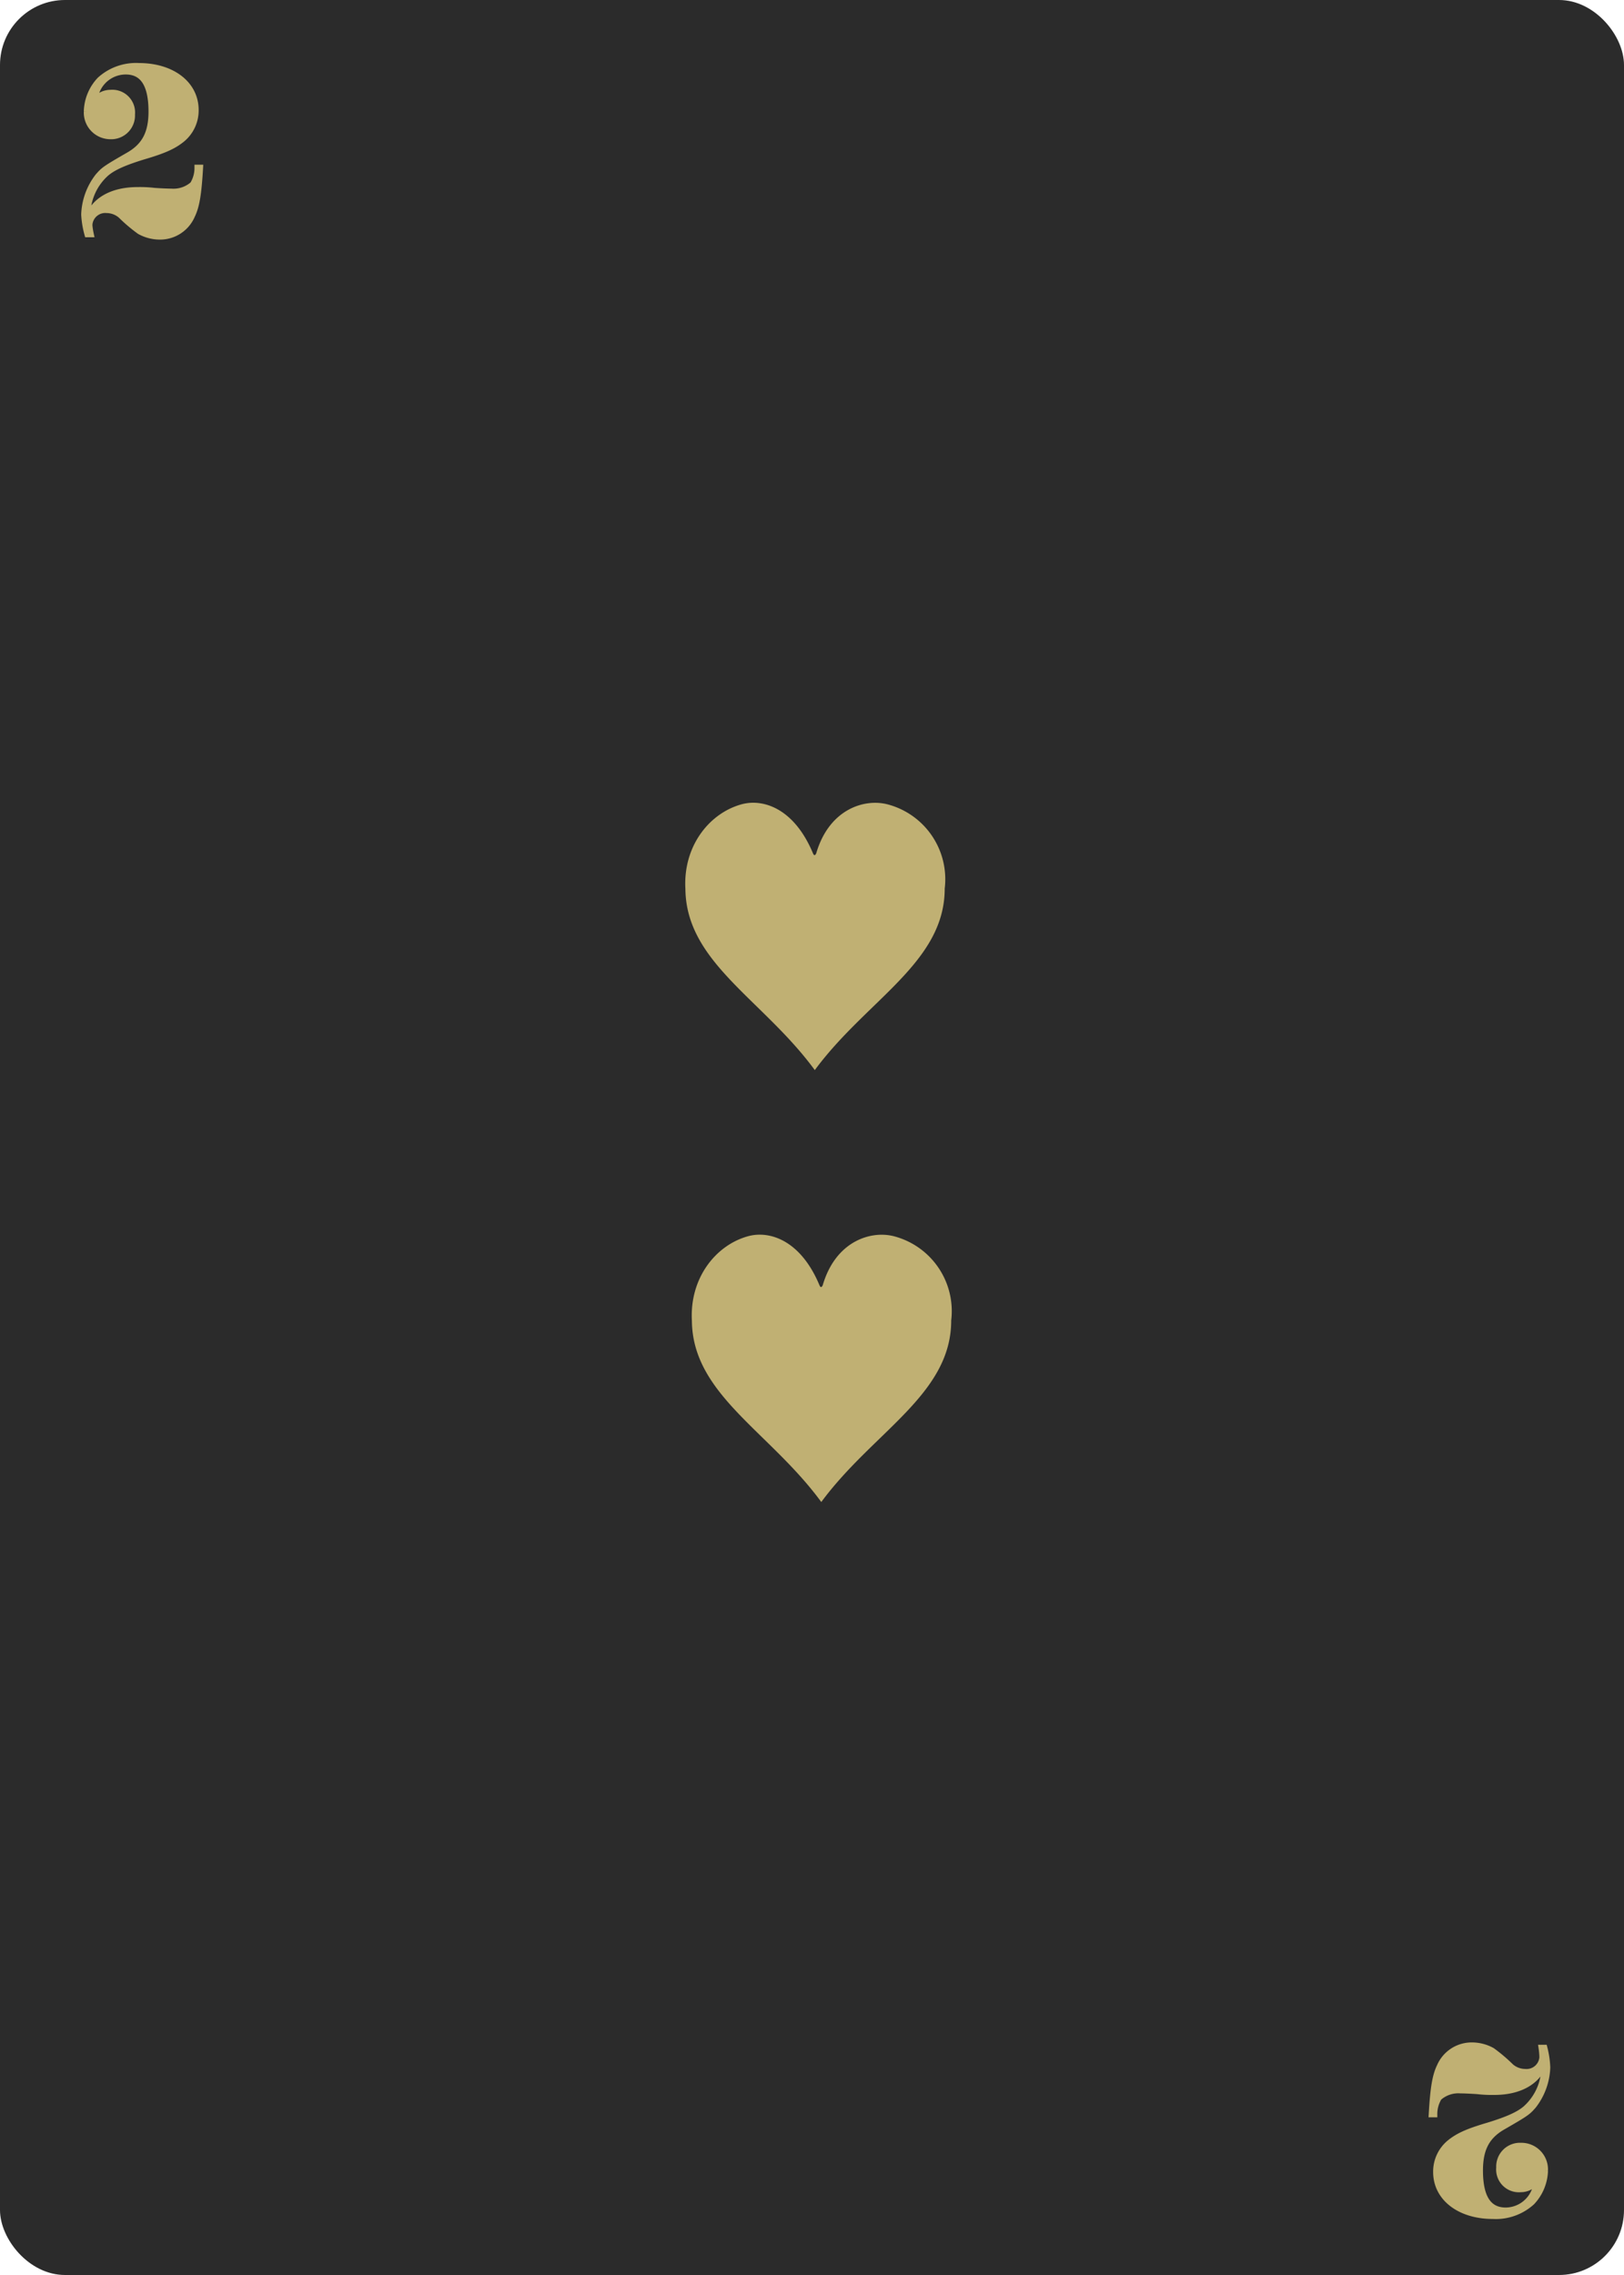 <svg id="top_row" data-name="top row" xmlns="http://www.w3.org/2000/svg" viewBox="0 0 250 350"><defs><style>.cls-1{fill:#2b2b2b;}.cls-2{isolation:isolate;}.cls-3{fill:#c0b073;}.cls-4{fill:none;stroke:#c0b073;stroke-miterlimit:10;}</style></defs><title>h-2</title><g id="_2_spades" data-name=" 2 spades"><rect class="cls-1" width="250" height="350" rx="10" ry="10"/><g class="cls-2"><path class="cls-3" d="M13.49,36A14,14,0,0,1,13,33a10.1,10.1,0,0,1,2.12-5.84c0.88-1,1-1.12,4.68-3.24,2.52-1.44,3.56-3.44,3.56-6.76,0-4.16-1.32-6.2-4-6.2a4.85,4.85,0,0,0-4.32,2.72,3.34,3.34,0,0,0-.36,1.84,2.92,2.92,0,0,1,2.36-1.2,3,3,0,0,1,3.28,3.28A3.16,3.16,0,0,1,17,20.92a3.6,3.6,0,0,1-3.6-3.76,7.32,7.32,0,0,1,2-4.84,8.22,8.22,0,0,1,6-2.12c5.08,0,8.68,2.76,8.68,6.72a5.69,5.69,0,0,1-2.08,4.48c-1.24,1-2.64,1.68-5.92,2.64-3,.92-4.68,1.68-5.76,2.6a8.64,8.64,0,0,0-2.88,6c0,0.28,0,.6,0,1.12l0.08-.16c1-2.76,3.76-4.32,7.68-4.32,0.76,0,1.64,0,2.52.12,1.08,0.08,2.2.12,2.64,0.12a4.56,4.56,0,0,0,3.36-1.12,4.88,4.88,0,0,0,.72-2.56l0.32,0c-0.24,4.12-.56,5.92-1.24,7.32a5.31,5.31,0,0,1-5,3.2,6.39,6.39,0,0,1-3-.8,24.63,24.63,0,0,1-2.88-2.44,3.42,3.42,0,0,0-2.2-.84,2.48,2.48,0,0,0-2.72,2.44A11.42,11.42,0,0,0,13.93,36H13.49Z"/></g><path class="cls-4" d="M13.49,36A14,14,0,0,1,13,33a10.1,10.1,0,0,1,2.12-5.84c0.88-1,1-1.12,4.68-3.24,2.52-1.44,3.56-3.44,3.56-6.76,0-4.16-1.32-6.2-4-6.2A4.85,4.85,0,0,0,15,13.68a3.34,3.34,0,0,0-.36,1.84A2.92,2.92,0,0,1,17,14.32a3,3,0,0,1,3.28,3.28,3.16,3.16,0,0,1-3,3.32H17a3.6,3.6,0,0,1-3.6-3.6q0-.08,0-0.16a7.32,7.32,0,0,1,2-4.84,8.22,8.22,0,0,1,6-2.12c5.08,0,8.68,2.76,8.68,6.72A5.69,5.69,0,0,1,28,21.4c-1.24,1-2.64,1.68-5.92,2.64-3,.92-4.68,1.68-5.76,2.6a8.64,8.64,0,0,0-2.88,6v1.12l0.08-.16c1-2.76,3.76-4.32,7.68-4.32a18.58,18.58,0,0,1,2.52.12c1.08,0.08,2.2.12,2.64,0.12a4.56,4.56,0,0,0,3.36-1.12,4.88,4.88,0,0,0,.72-2.56h0.32c-0.24,4.12-.56,5.92-1.24,7.32a5.31,5.31,0,0,1-5,3.2,6.39,6.39,0,0,1-3-.8,24.63,24.63,0,0,1-2.88-2.44,3.42,3.42,0,0,0-2.2-.84,2.48,2.48,0,0,0-2.71,2.23q0,0.11,0,.21A11.42,11.42,0,0,0,13.93,36H13.49Z"/><g class="cls-2"><path class="cls-3" d="M237.71,315.08a14,14,0,0,1,.44,3,10.1,10.1,0,0,1-2.12,5.84c-0.88,1-1,1.12-4.68,3.24-2.52,1.44-3.56,3.44-3.56,6.76,0,4.16,1.32,6.2,4,6.2a4.85,4.85,0,0,0,4.32-2.72,3.34,3.34,0,0,0,.36-1.84,2.92,2.92,0,0,1-2.36,1.2,3,3,0,0,1-3.28-3.28,3.16,3.16,0,0,1,3.36-3.32,3.6,3.6,0,0,1,3.6,3.76,7.32,7.32,0,0,1-2,4.84,8.22,8.22,0,0,1-6,2.12c-5.08,0-8.68-2.76-8.68-6.72a5.69,5.69,0,0,1,2.08-4.48c1.24-1,2.64-1.68,5.92-2.64,3-.92,4.68-1.68,5.76-2.6a8.64,8.64,0,0,0,2.88-6c0-.28,0-0.6,0-1.12l-0.08.16c-1,2.76-3.76,4.32-7.68,4.32-0.76,0-1.64,0-2.52-.12-1.08-.08-2.2-0.12-2.64-0.12a4.56,4.56,0,0,0-3.36,1.12,4.87,4.87,0,0,0-.72,2.56l-0.32,0c0.24-4.12.56-5.92,1.24-7.32a5.31,5.31,0,0,1,5-3.2,6.4,6.4,0,0,1,3,.8,24.85,24.85,0,0,1,2.88,2.44,3.42,3.42,0,0,0,2.2.84,2.48,2.48,0,0,0,2.72-2.44,11.49,11.49,0,0,0-.12-1.28h0.44Z"/></g><path class="cls-4" d="M237.71,315.08a14,14,0,0,1,.44,3,10.1,10.1,0,0,1-2.12,5.84c-0.88,1-1,1.12-4.68,3.24-2.52,1.44-3.56,3.44-3.56,6.76,0,4.16,1.32,6.2,4,6.2a4.85,4.85,0,0,0,4.32-2.72,3.34,3.34,0,0,0,.36-1.84,2.92,2.92,0,0,1-2.36,1.2,3,3,0,0,1-3.28-3.28,3.16,3.16,0,0,1,3-3.32h0.37a3.6,3.6,0,0,1,3.6,3.6q0,0.08,0,.16a7.32,7.32,0,0,1-2,4.84,8.22,8.22,0,0,1-6,2.12c-5.08,0-8.68-2.76-8.68-6.72a5.69,5.69,0,0,1,2.08-4.48c1.24-1,2.64-1.68,5.92-2.64,3-.92,4.68-1.68,5.76-2.6a8.64,8.64,0,0,0,2.88-6v-1.12l-0.08.16c-1,2.76-3.76,4.32-7.68,4.32a18.58,18.58,0,0,1-2.52-.12c-1.08-.08-2.2-0.12-2.64-0.12a4.56,4.56,0,0,0-3.36,1.12,4.87,4.87,0,0,0-.72,2.56h-0.32c0.24-4.12.56-5.92,1.24-7.32a5.31,5.31,0,0,1,5-3.2,6.4,6.4,0,0,1,3,.8,24.85,24.85,0,0,1,2.88,2.44,3.42,3.42,0,0,0,2.2.84,2.48,2.48,0,0,0,2.71-2.23q0-.11,0-0.21a11.49,11.49,0,0,0-.12-1.28h0.36Z"/><path id="Fill-131" class="cls-3" d="M125.65,131.28c-0.17.37-.35,0.37-0.5,0-2.9-6.94-7.68-8.45-11-7.54-5,1.38-9,6.47-8.64,13,0.1,11.34,11.93,17,19.92,27.89,8-10.84,20-16.54,20-27.93a11.91,11.91,0,0,0-8.71-12.93C133.13,122.79,127.65,124.44,125.65,131.28Z"/><path id="Fill-131-2" class="cls-3" d="M126.65,197.73c-0.17.37-.35,0.37-0.5,0-2.9-6.94-7.68-8.45-11-7.54-5,1.38-9,6.47-8.64,13,0.1,11.34,11.93,17,19.92,27.89,8-10.84,20-16.54,20-27.93a11.91,11.91,0,0,0-8.71-12.93C134.13,189.24,128.65,190.89,126.65,197.73Z"/></g></svg>